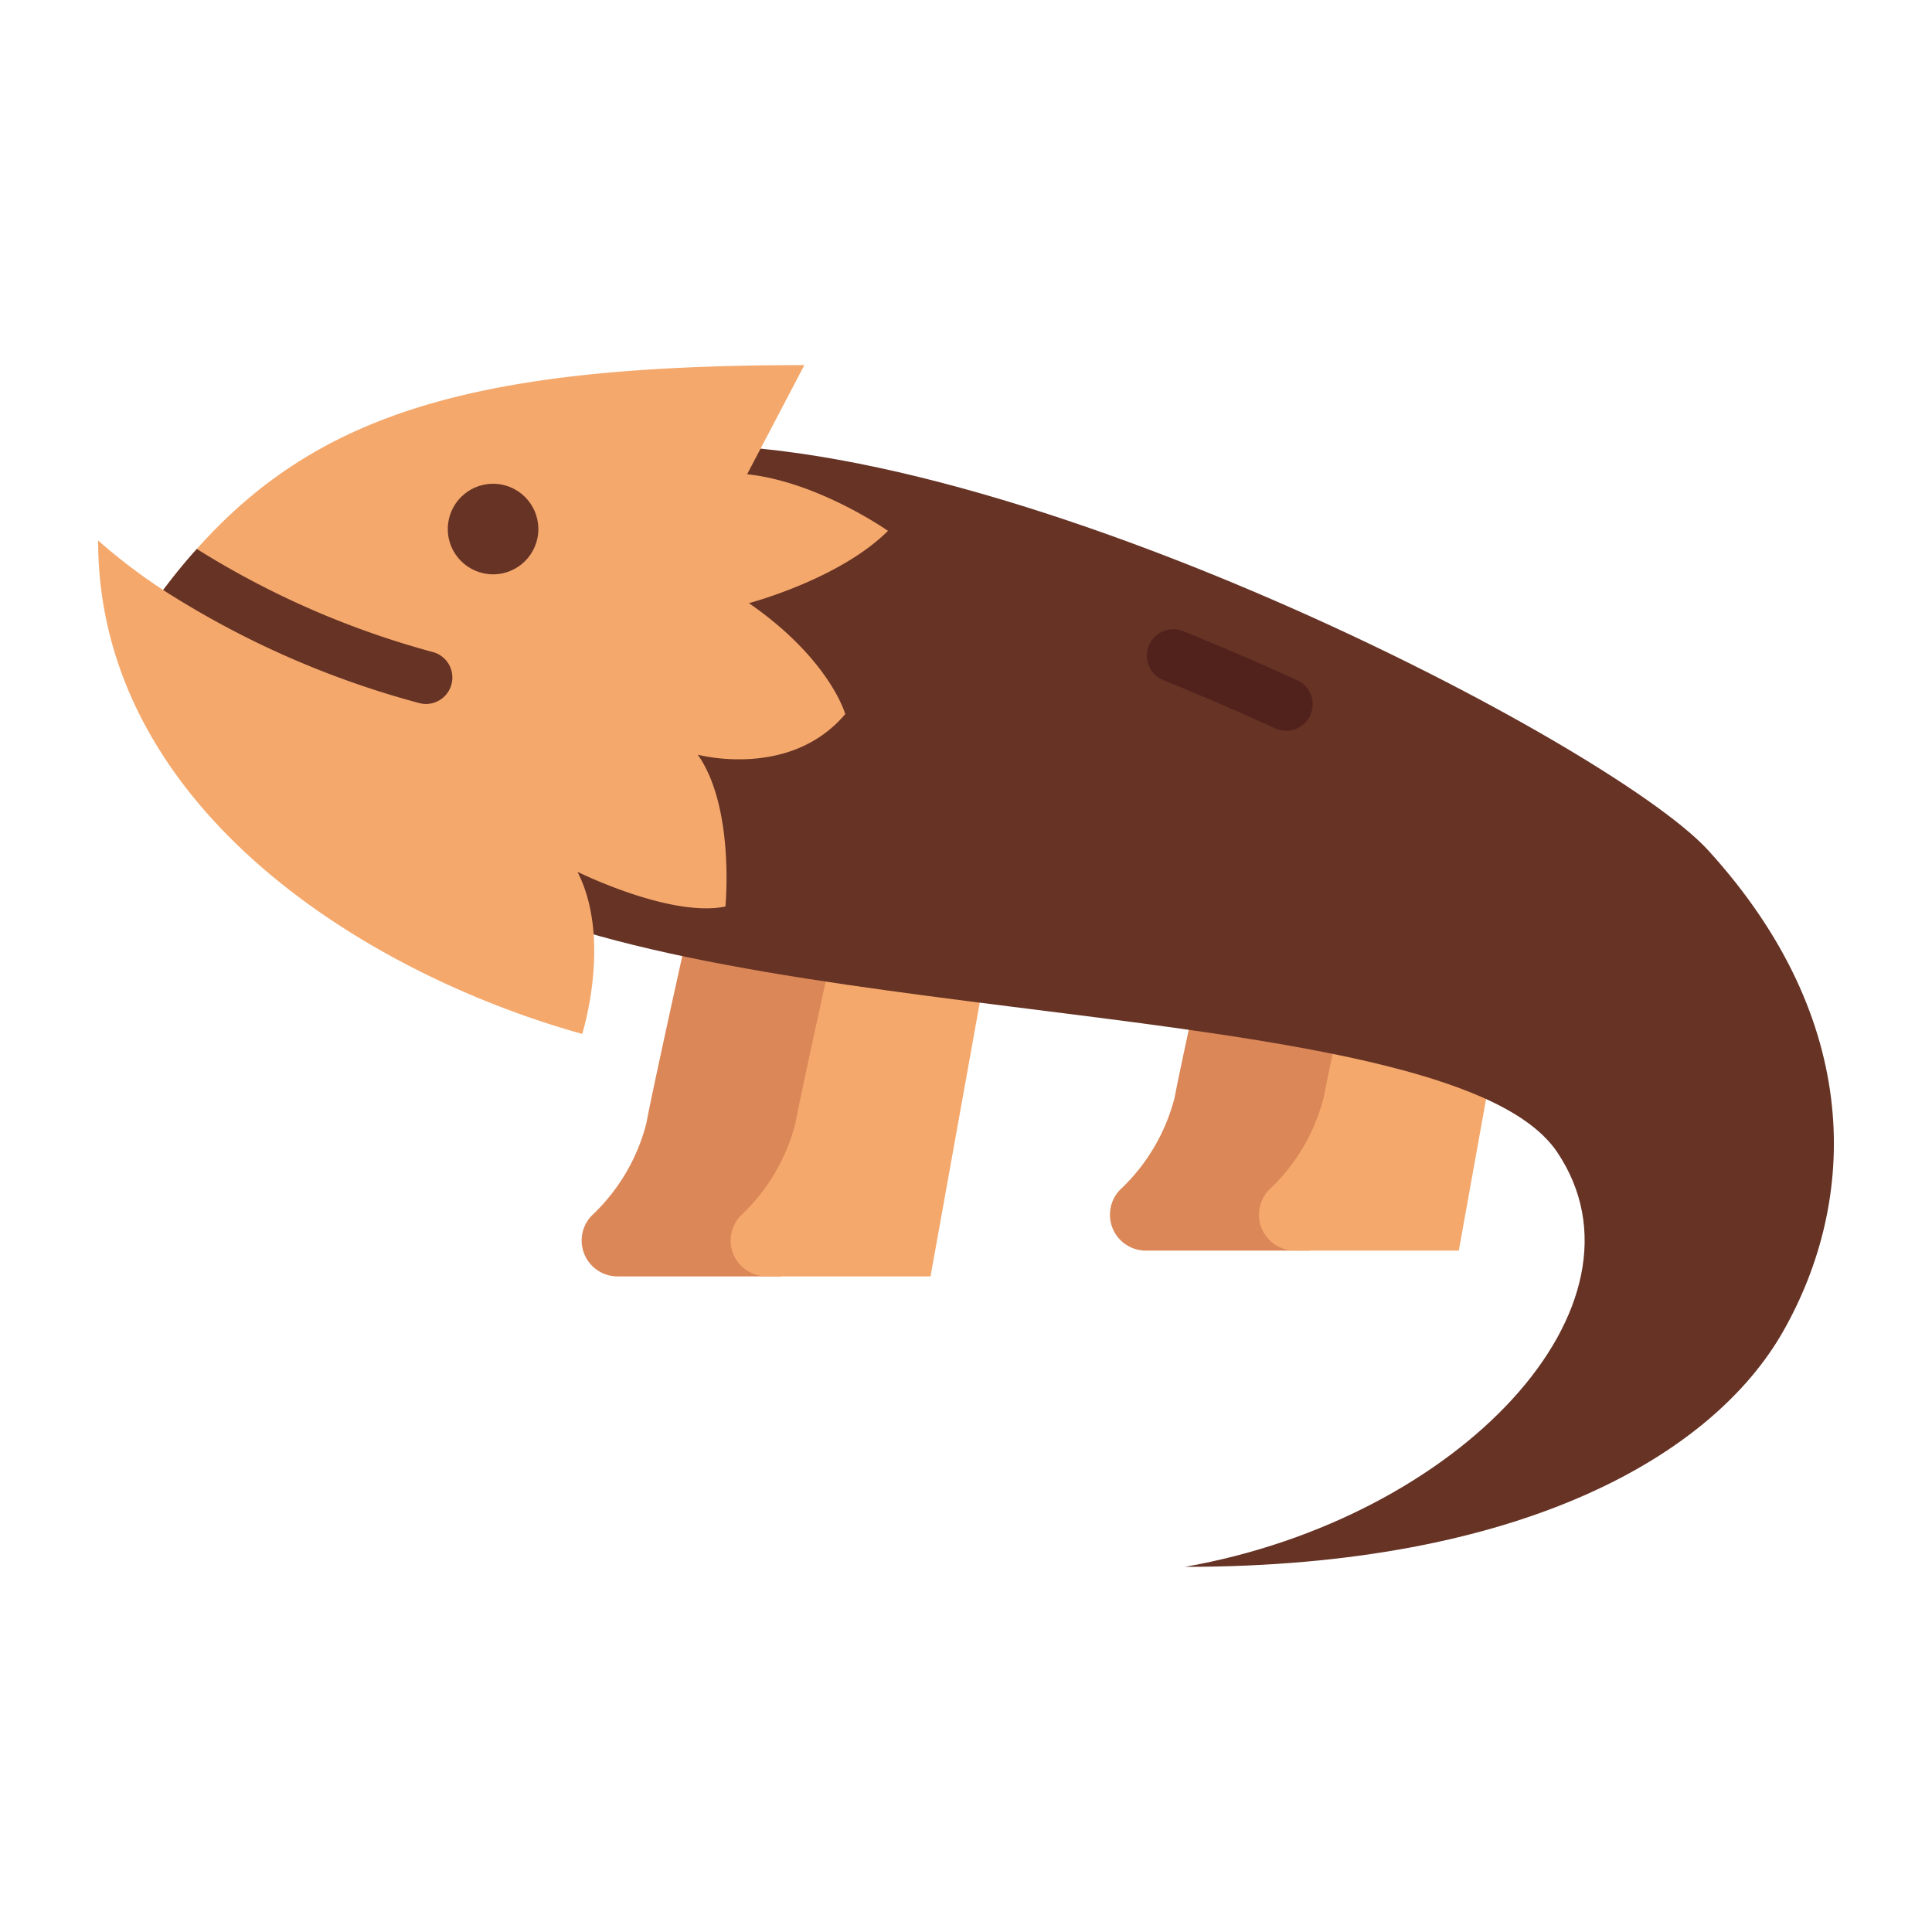 <svg height="512" viewBox="0 0 128 128" width="512" xmlns="http://www.w3.org/2000/svg"><g><path d="m46.359 58.148s-3.011 13.442-3.534 16.266a12.7 12.7 0 0 1 -3.625 6.126 2.377 2.377 0 0 0 1.709 4.025h10.866l4.75-26.417z" fill="#db8758"/><path d="m56.234 58.148s-3.011 13.442-3.534 16.266a12.7 12.7 0 0 1 -3.626 6.126 2.377 2.377 0 0 0 1.709 4.025h10.867l4.75-26.417z" fill="#f4a86c"/><path d="m81.359 56.44s-3.011 13.441-3.534 16.266a12.711 12.711 0 0 1 -3.625 6.126 2.377 2.377 0 0 0 1.709 4.024h10.866l4.75-26.416z" fill="#db8758"/><path d="m91.234 56.44s-3.011 13.441-3.534 16.266a12.711 12.711 0 0 1 -3.626 6.126 2.377 2.377 0 0 0 1.709 4.024h10.867l4.75-26.416z" fill="#f4a86c"/><path d="m32.585 59.5c19.125 8.75 63.75 6.667 70.583 16.833s-6.5 24.282-24.667 27.475c22.334 0 34.989-7.417 39.636-15.6 4.948-8.71 5.323-20.585-4.969-31.877-6.685-7.331-49.833-29.581-71.833-26.581z" fill="#663325"/><path d="m85.216 48.414a1.755 1.755 0 0 1 -.726-.158c-2.475-1.13-4.974-2.2-7.428-3.2a1.75 1.75 0 0 1 1.311-3.245c2.5 1.01 5.048 2.106 7.57 3.256a1.75 1.75 0 0 1 -.727 3.343z" fill="#51221c"/><path d="m56 47.31c-3.67 4.34-9.77 2.69-9.77 2.69 2.47 3.5 1.83 10.06 1.83 10.06-3.57.73-9.47-2.14-9.8-2.3 2.3 4.5.31 10.74.31 10.74-14.6-4.08-32.07-15.12-32.07-32.69a38.287 38.287 0 0 0 4.31 3.28c.72-.96 1.46-1.87 2.23-2.72 8.15-9.15 18.79-12.18 40.25-12.18l-3.79 7.23c4.71.5 9.33 3.75 9.33 3.75-3.21 3.21-9.21 4.79-9.21 4.79 5.38 3.73 6.38 7.35 6.38 7.35z" fill="#f4a86c"/><g fill="#663325"><path d="m29.92 45.3a1.75 1.75 0 0 1 -1.7 1.34 2 2 0 0 1 -.41-.05 60.331 60.331 0 0 1 -17-7.5c.72-.96 1.46-1.87 2.23-2.72a57.811 57.811 0 0 0 15.6 6.82 1.745 1.745 0 0 1 1.28 2.11z"/><circle cx="32.667" cy="35.051" r="3"/></g></g></svg>